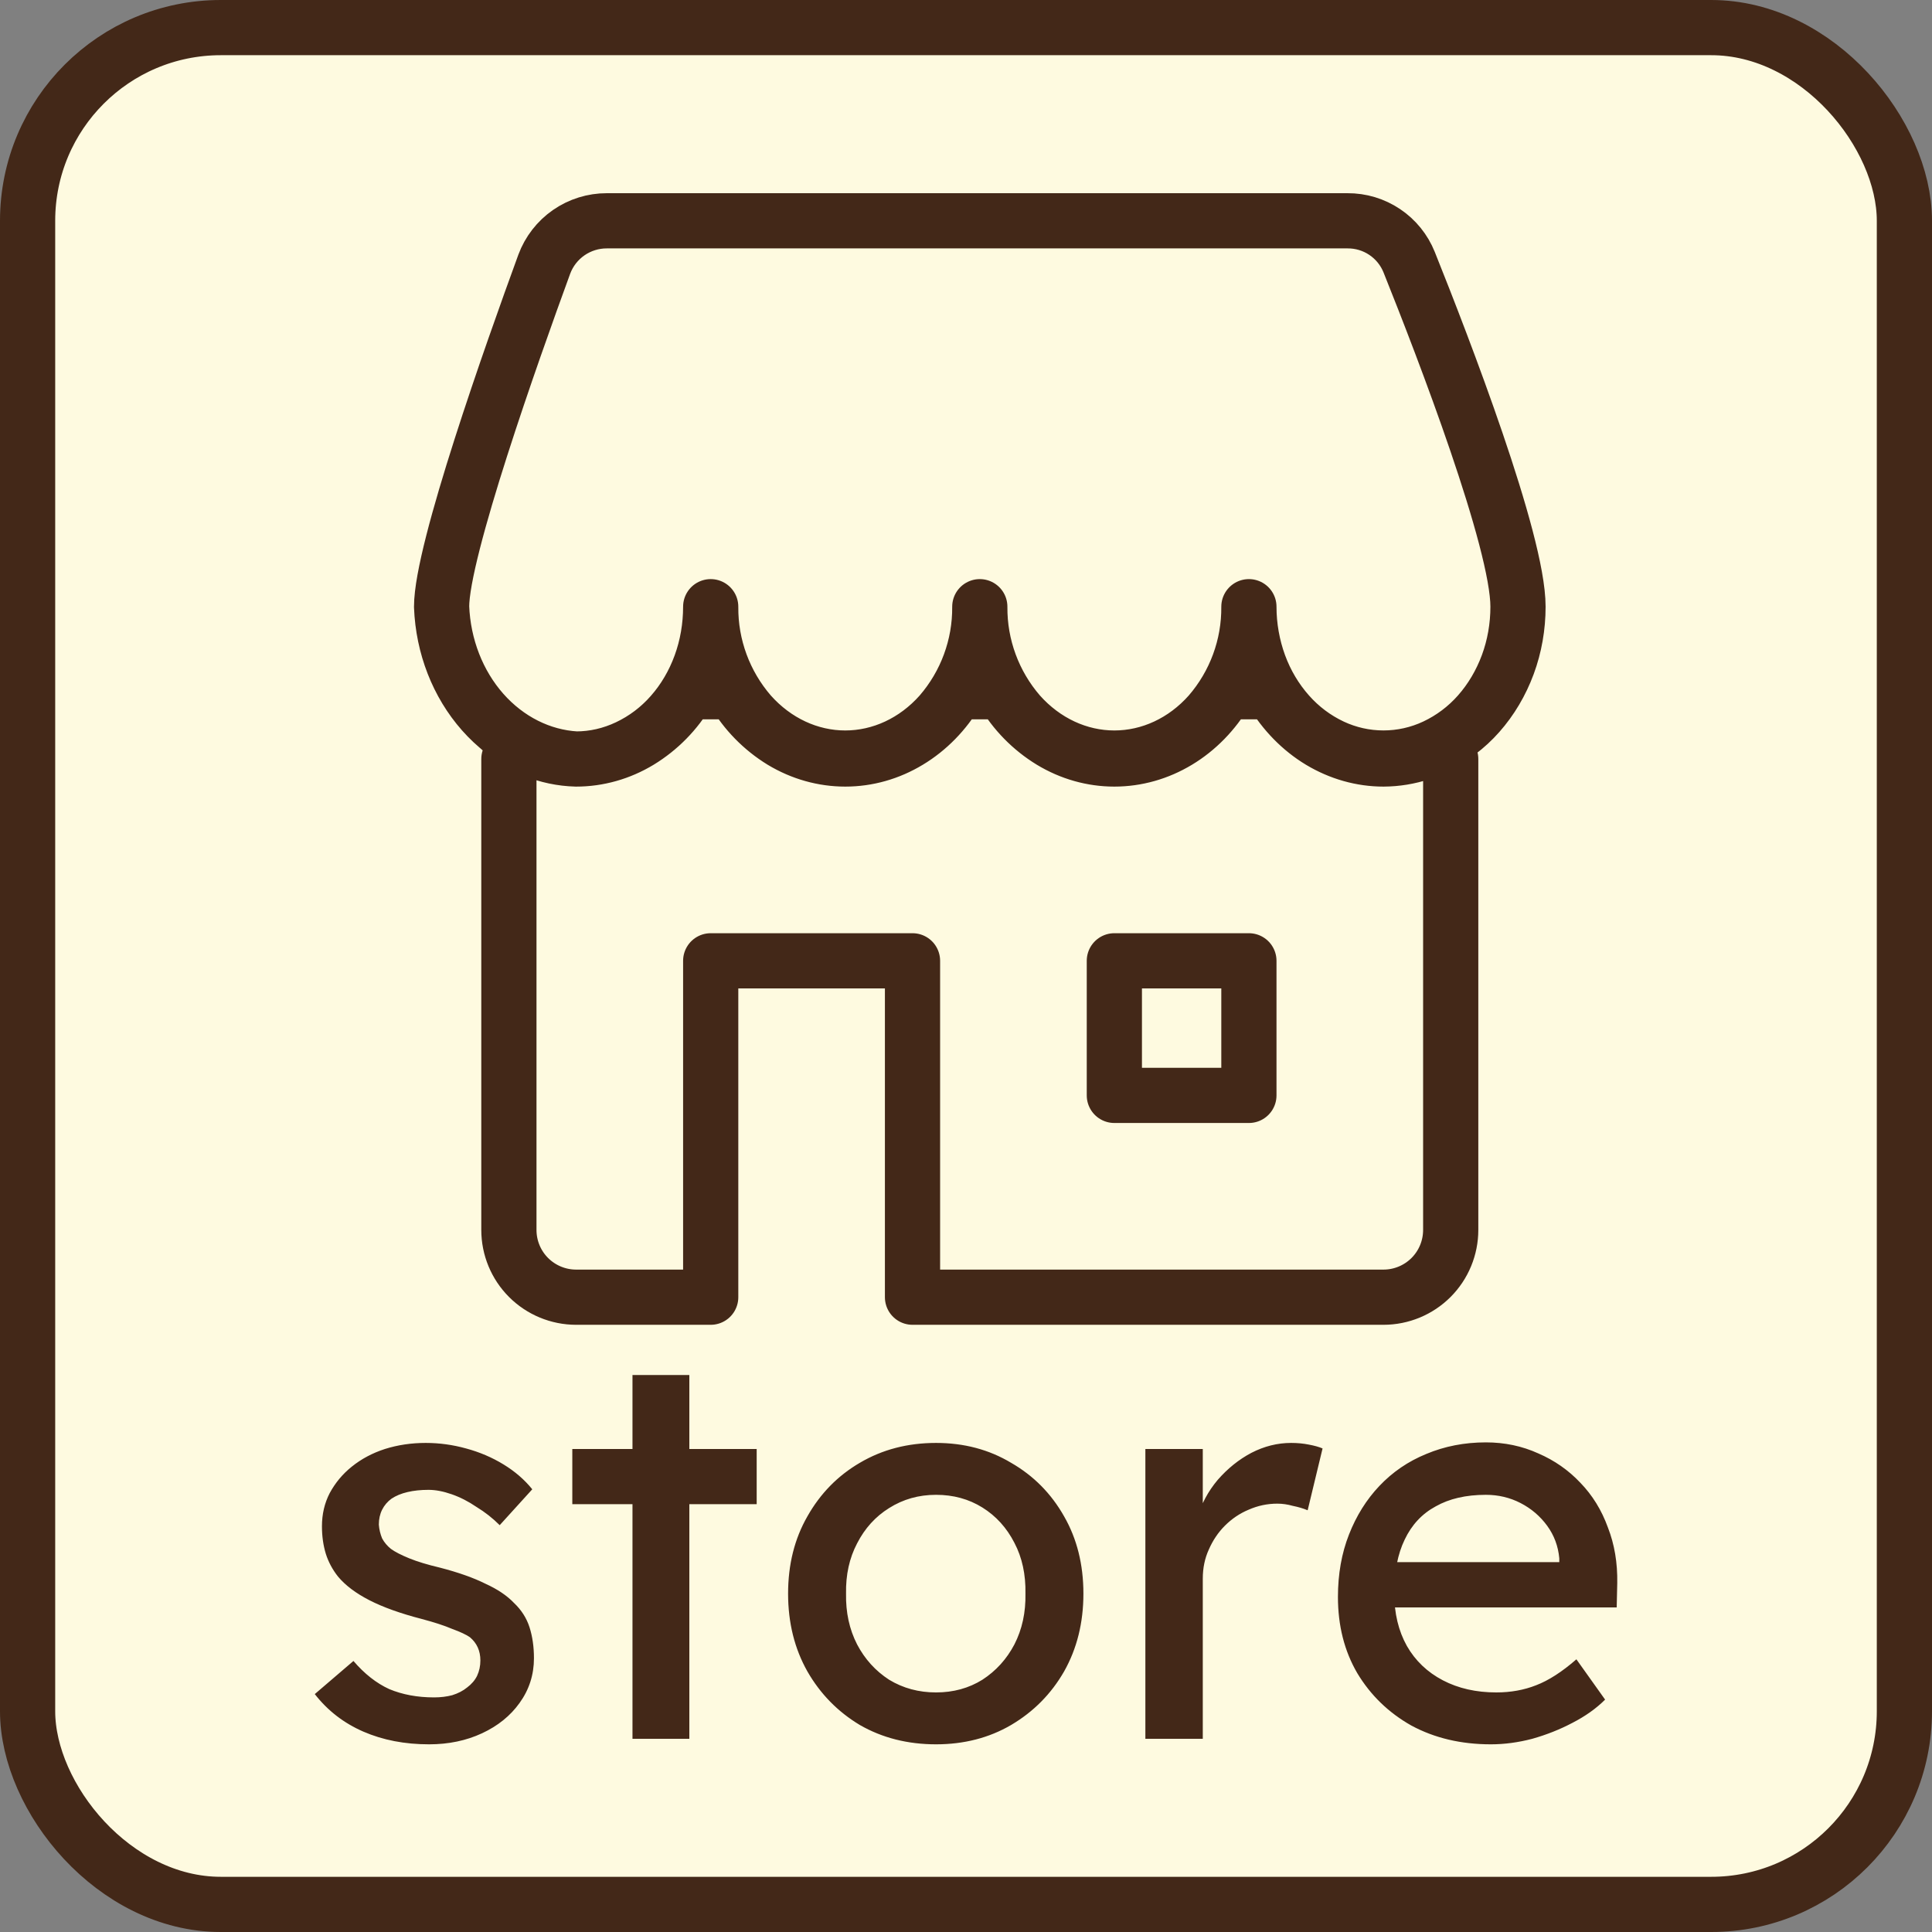 <svg width="70" height="70" viewBox="0 0 70 70" fill="none" xmlns="http://www.w3.org/2000/svg">
<rect x="0" y="0" width="70" height="70" fill="#808080" stroke="none"/>
<rect x="1" y="1" width="68" height="68" rx="7" fill="#FEFAE0" stroke="#432818" stroke-width="2"/>
<path d="M20.875 27.5C21.516 27.5 22.152 27.354 22.745 27.073C23.349 26.787 23.889 26.38 24.329 25.877C24.782 25.365 25.141 24.755 25.384 24.087C25.628 23.42 25.75 22.703 25.75 21.982C25.738 23.405 26.246 24.784 27.178 25.86C28.092 26.888 29.333 27.466 30.625 27.466C31.917 27.466 33.16 26.888 34.072 25.86C35.004 24.784 35.512 23.405 35.5 21.982C35.488 23.405 35.996 24.784 36.928 25.86C37.842 26.888 39.083 27.466 40.375 27.466C41.667 27.466 42.91 26.888 43.822 25.86C44.754 24.784 45.262 23.405 45.25 21.982C45.25 22.701 45.377 23.415 45.62 24.08C45.864 24.746 46.225 25.35 46.678 25.86C47.119 26.36 47.657 26.765 48.26 27.049C48.844 27.323 49.48 27.465 50.125 27.465C50.77 27.465 51.406 27.323 51.99 27.049C52.594 26.765 53.133 26.36 53.574 25.86C54.025 25.35 54.383 24.746 54.63 24.08C54.876 23.415 55 22.701 55 21.982C55 19.607 52.299 12.597 51.056 9.499C50.877 9.054 50.569 8.673 50.171 8.406C49.773 8.138 49.303 7.997 48.823 8H21.986C21.493 7.999 21.012 8.149 20.606 8.43C20.201 8.711 19.892 9.11 19.72 9.572C18.547 12.782 16 19.956 16 21.982C16.056 23.42 16.587 24.78 17.489 25.801C18.391 26.82 19.598 27.427 20.875 27.5ZM20.875 27.5C21.674 27.5 22.462 27.278 23.166 26.852C23.89 26.41 24.494 25.795 24.921 25.062H26.581C27.008 25.794 27.609 26.409 28.331 26.852C29.038 27.278 29.826 27.5 30.627 27.5C31.429 27.5 32.214 27.278 32.919 26.852C33.626 26.427 34.228 25.811 34.671 25.062H36.331C36.758 25.795 37.36 26.41 38.084 26.852C38.788 27.278 39.575 27.5 40.375 27.5C41.177 27.5 41.964 27.278 42.671 26.852C43.378 26.427 43.978 25.811 44.421 25.062H46.081C46.527 25.811 47.129 26.427 47.834 26.852C48.541 27.276 49.328 27.5 50.127 27.5C51.058 27.496 51.962 27.196 52.711 26.645M20.875 27.5C19.82 27.473 18.811 27.06 18.04 26.34M18.438 27.5V44.562C18.438 45.209 18.694 45.829 19.151 46.286C19.608 46.743 20.229 47 20.875 47H25.75V34.812H33.062V47H50.125C50.772 47 51.392 46.743 51.849 46.286C52.306 45.829 52.562 45.209 52.562 44.562V27.5M40.375 34.812V39.688H45.25V34.812H40.375Z" stroke="#432818" stroke-width="2" stroke-linecap="round" stroke-linejoin="round"/>
<path d="M15.546 63.2C14.665 63.2 13.872 63.047 13.165 62.74C12.459 62.433 11.872 61.98 11.405 61.38L12.806 60.18C13.206 60.647 13.639 60.987 14.105 61.2C14.585 61.4 15.126 61.5 15.726 61.5C15.966 61.5 16.186 61.473 16.386 61.42C16.599 61.353 16.779 61.26 16.925 61.14C17.085 61.02 17.206 60.88 17.285 60.72C17.366 60.547 17.405 60.36 17.405 60.16C17.405 59.813 17.279 59.533 17.026 59.32C16.892 59.227 16.679 59.127 16.386 59.02C16.105 58.9 15.739 58.78 15.286 58.66C14.512 58.46 13.879 58.233 13.386 57.98C12.892 57.727 12.512 57.44 12.245 57.12C12.046 56.867 11.899 56.593 11.806 56.3C11.712 55.993 11.665 55.66 11.665 55.3C11.665 54.86 11.759 54.46 11.945 54.1C12.146 53.727 12.412 53.407 12.745 53.14C13.092 52.86 13.492 52.647 13.945 52.5C14.412 52.353 14.905 52.28 15.425 52.28C15.919 52.28 16.405 52.347 16.886 52.48C17.379 52.613 17.832 52.807 18.245 53.06C18.659 53.313 19.006 53.613 19.285 53.96L18.105 55.26C17.852 55.007 17.572 54.787 17.265 54.6C16.972 54.4 16.672 54.247 16.366 54.14C16.059 54.033 15.779 53.98 15.525 53.98C15.245 53.98 14.992 54.007 14.765 54.06C14.539 54.113 14.345 54.193 14.185 54.3C14.039 54.407 13.925 54.54 13.845 54.7C13.765 54.86 13.726 55.04 13.726 55.24C13.739 55.413 13.779 55.58 13.845 55.74C13.925 55.887 14.032 56.013 14.165 56.12C14.312 56.227 14.532 56.34 14.825 56.46C15.119 56.58 15.492 56.693 15.945 56.8C16.612 56.973 17.159 57.167 17.585 57.38C18.026 57.58 18.372 57.813 18.625 58.08C18.892 58.333 19.079 58.627 19.186 58.96C19.292 59.293 19.346 59.667 19.346 60.08C19.346 60.68 19.172 61.22 18.826 61.7C18.492 62.167 18.039 62.533 17.465 62.8C16.892 63.067 16.252 63.2 15.546 63.2ZM22.916 63V49.82H24.976V63H22.916ZM20.736 54.5V52.5H27.416V54.5H20.736ZM33.914 63.2C32.887 63.2 31.967 62.967 31.154 62.5C30.354 62.02 29.721 61.373 29.254 60.56C28.787 59.733 28.554 58.793 28.554 57.74C28.554 56.687 28.787 55.753 29.254 54.94C29.721 54.113 30.354 53.467 31.154 53C31.967 52.52 32.887 52.28 33.914 52.28C34.927 52.28 35.834 52.52 36.634 53C37.447 53.467 38.087 54.113 38.554 54.94C39.021 55.753 39.254 56.687 39.254 57.74C39.254 58.793 39.021 59.733 38.554 60.56C38.087 61.373 37.447 62.02 36.634 62.5C35.834 62.967 34.927 63.2 33.914 63.2ZM33.914 61.32C34.541 61.32 35.101 61.167 35.594 60.86C36.087 60.54 36.474 60.113 36.754 59.58C37.034 59.033 37.167 58.42 37.154 57.74C37.167 57.047 37.034 56.433 36.754 55.9C36.474 55.353 36.087 54.927 35.594 54.62C35.101 54.313 34.541 54.16 33.914 54.16C33.287 54.16 32.721 54.32 32.214 54.64C31.721 54.947 31.334 55.373 31.054 55.92C30.774 56.453 30.641 57.06 30.654 57.74C30.641 58.42 30.774 59.033 31.054 59.58C31.334 60.113 31.721 60.54 32.214 60.86C32.721 61.167 33.287 61.32 33.914 61.32ZM41.499 63V52.5H43.579V55.8L43.379 55C43.525 54.493 43.772 54.033 44.119 53.62C44.479 53.207 44.885 52.88 45.339 52.64C45.805 52.4 46.285 52.28 46.779 52.28C47.005 52.28 47.219 52.3 47.419 52.34C47.632 52.38 47.799 52.427 47.919 52.48L47.379 54.72C47.219 54.653 47.039 54.6 46.839 54.56C46.652 54.507 46.465 54.48 46.279 54.48C45.919 54.48 45.572 54.553 45.239 54.7C44.919 54.833 44.632 55.027 44.379 55.28C44.139 55.52 43.945 55.807 43.799 56.14C43.652 56.46 43.579 56.813 43.579 57.2V63H41.499ZM54.016 63.2C52.936 63.2 51.976 62.973 51.136 62.52C50.309 62.053 49.656 61.42 49.176 60.62C48.709 59.82 48.476 58.9 48.476 57.86C48.476 57.033 48.609 56.28 48.876 55.6C49.142 54.92 49.509 54.333 49.976 53.84C50.456 53.333 51.022 52.947 51.676 52.68C52.342 52.4 53.062 52.26 53.836 52.26C54.516 52.26 55.149 52.393 55.736 52.66C56.322 52.913 56.829 53.267 57.256 53.72C57.696 54.173 58.029 54.713 58.256 55.34C58.496 55.953 58.609 56.627 58.596 57.36L58.576 58.24H49.996L49.536 56.6H56.796L56.496 56.94V56.46C56.456 56.02 56.309 55.627 56.056 55.28C55.802 54.933 55.482 54.66 55.096 54.46C54.709 54.26 54.289 54.16 53.836 54.16C53.116 54.16 52.509 54.3 52.016 54.58C51.522 54.847 51.149 55.247 50.896 55.78C50.642 56.3 50.516 56.947 50.516 57.72C50.516 58.453 50.669 59.093 50.976 59.64C51.282 60.173 51.716 60.587 52.276 60.88C52.836 61.173 53.482 61.32 54.216 61.32C54.736 61.32 55.216 61.233 55.656 61.06C56.109 60.887 56.596 60.573 57.116 60.12L58.156 61.58C57.836 61.9 57.442 62.18 56.976 62.42C56.522 62.66 56.036 62.853 55.516 63C55.009 63.133 54.509 63.2 54.016 63.2Z" fill="#432818"/>
</svg>
